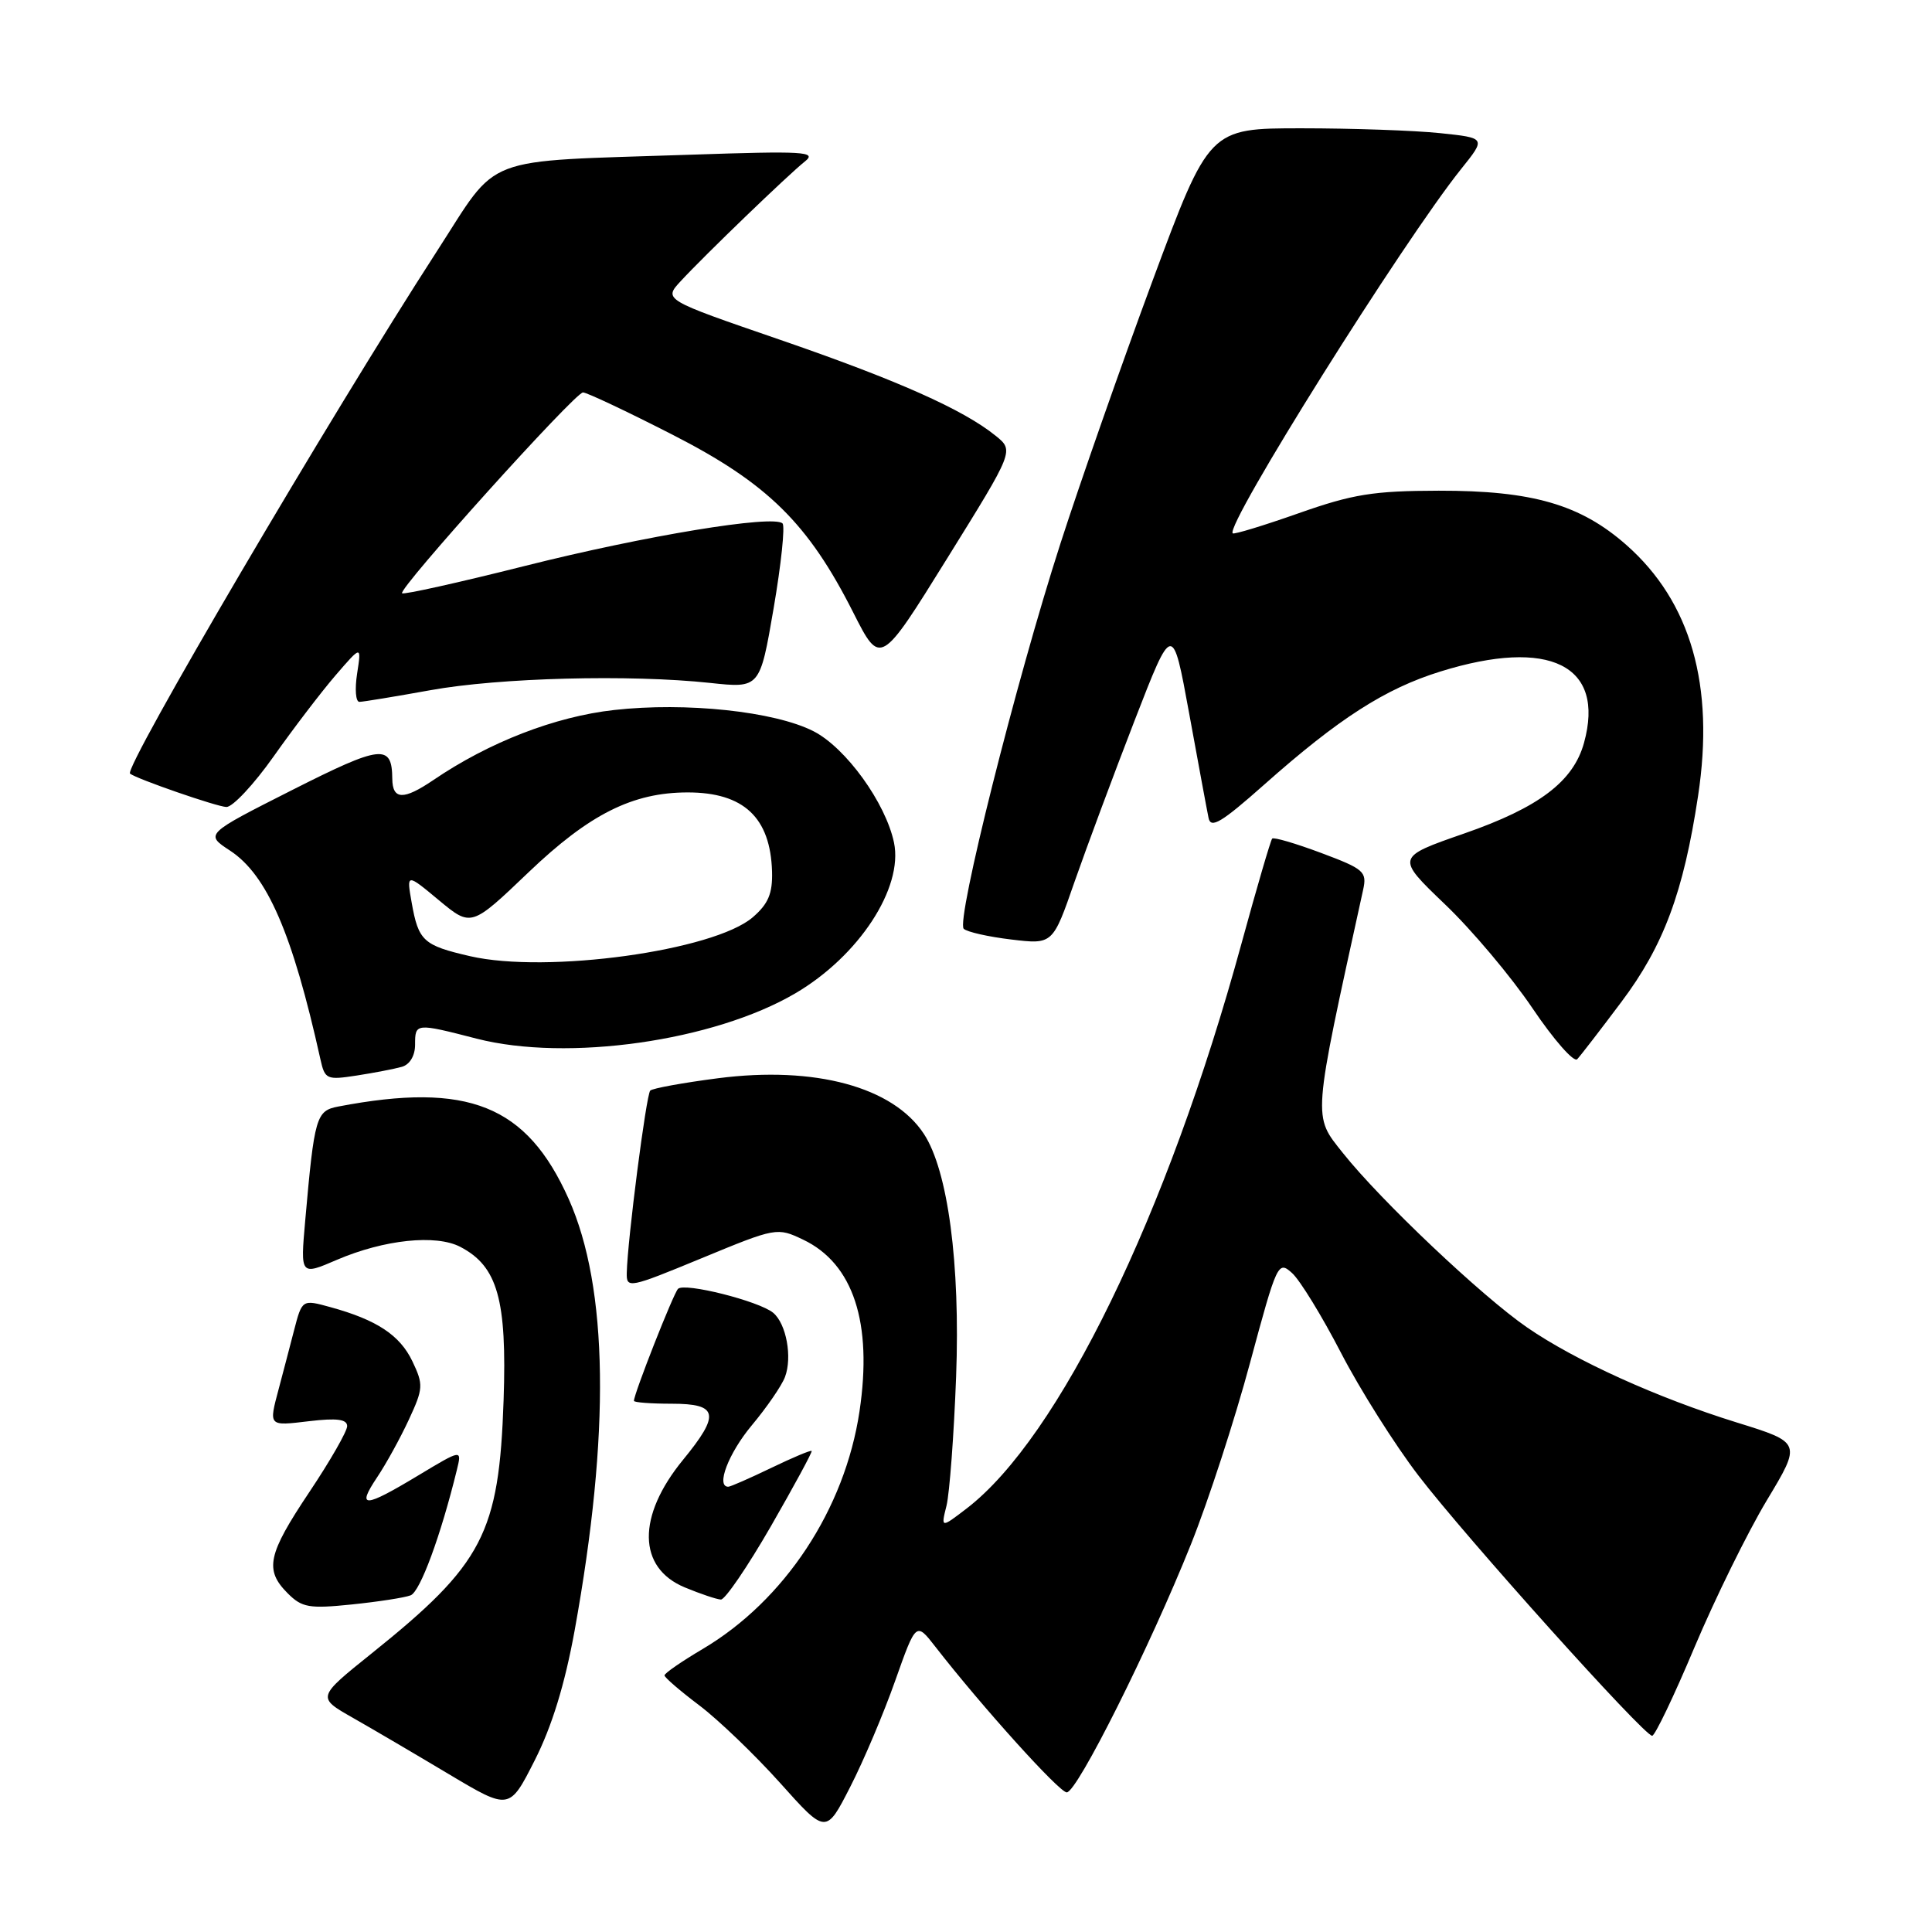 <?xml version="1.0" encoding="UTF-8" standalone="no"?>
<!DOCTYPE svg PUBLIC "-//W3C//DTD SVG 1.1//EN" "http://www.w3.org/Graphics/SVG/1.1/DTD/svg11.dtd" >
<svg xmlns="http://www.w3.org/2000/svg" xmlns:xlink="http://www.w3.org/1999/xlink" version="1.1" viewBox="0 0 256 256">
 <g >
 <path fill="currentColor"
d=" M 118.62 222.70 C 121.38 214.91 121.38 214.91 123.94 218.20 C 130.08 226.10 140.36 237.50 141.35 237.50 C 142.72 237.50 152.38 218.20 157.81 204.62 C 160.11 198.88 163.63 188.06 165.64 180.57 C 169.21 167.33 169.35 167.01 171.21 168.69 C 172.26 169.64 175.17 174.39 177.68 179.24 C 180.19 184.09 184.81 191.42 187.96 195.53 C 194.26 203.75 217.84 230.00 218.92 230.00 C 219.29 230.00 221.82 224.72 224.53 218.27 C 227.25 211.82 231.55 203.08 234.09 198.84 C 238.72 191.15 238.72 191.15 230.11 188.48 C 219.58 185.21 208.75 180.30 202.36 175.90 C 196.38 171.79 182.93 159.06 177.95 152.79 C 173.93 147.73 173.85 148.77 180.62 117.91 C 181.15 115.50 180.75 115.15 175.06 113.02 C 171.69 111.76 168.77 110.90 168.57 111.12 C 168.37 111.33 166.54 117.58 164.51 125.00 C 154.69 160.96 140.32 190.49 128.09 199.88 C 124.67 202.50 124.67 202.50 125.42 199.50 C 125.82 197.85 126.40 190.16 126.69 182.41 C 127.25 167.46 125.61 155.11 122.42 150.25 C 118.34 144.02 107.99 141.22 95.16 142.87 C 90.51 143.47 86.45 144.21 86.16 144.51 C 85.63 145.04 83.14 164.33 83.05 168.67 C 83.00 170.76 83.36 170.69 92.97 166.72 C 102.84 162.64 102.98 162.62 106.42 164.26 C 113.07 167.43 115.64 175.27 113.89 187.00 C 111.95 199.98 103.97 212.07 93.11 218.50 C 90.32 220.15 88.04 221.72 88.05 222.00 C 88.06 222.28 90.13 224.06 92.66 225.97 C 95.19 227.88 100.00 232.50 103.36 236.24 C 109.45 243.05 109.45 243.05 112.66 236.77 C 114.43 233.32 117.11 226.99 118.62 222.70 Z  M 76.14 216.06 C 80.88 189.91 80.61 170.63 75.35 158.86 C 69.79 146.44 62.04 143.33 44.83 146.62 C 41.89 147.18 41.66 147.94 40.44 161.76 C 39.80 169.02 39.80 169.02 44.65 166.93 C 50.91 164.25 57.77 163.53 61.00 165.22 C 65.94 167.80 67.18 172.20 66.73 185.50 C 66.13 203.20 64.03 207.23 49.24 219.09 C 41.99 224.91 41.99 224.91 46.74 227.61 C 49.36 229.10 55.10 232.47 59.50 235.10 C 67.50 239.87 67.50 239.87 70.86 233.24 C 73.13 228.76 74.84 223.20 76.14 216.06 Z  M 54.41 211.39 C 55.67 210.91 58.41 203.47 60.54 194.76 C 61.21 192.02 61.21 192.02 55.41 195.51 C 48.22 199.84 47.21 199.88 49.97 195.75 C 51.17 193.96 53.06 190.52 54.18 188.10 C 56.09 183.98 56.12 183.48 54.65 180.39 C 52.99 176.91 49.93 174.89 43.77 173.20 C 40.03 172.17 40.03 172.17 38.95 176.33 C 38.36 178.63 37.45 182.07 36.94 184.00 C 35.60 189.04 35.53 188.96 41.00 188.31 C 44.64 187.88 46.00 188.06 46.00 188.97 C 46.00 189.65 43.75 193.58 41.00 197.69 C 35.45 205.99 35.02 208.02 38.13 211.13 C 40.01 213.01 40.96 213.18 46.61 212.60 C 50.11 212.24 53.62 211.70 54.41 211.39 Z  M 102.14 202.25 C 105.22 196.89 107.66 192.39 107.55 192.26 C 107.44 192.12 105.02 193.14 102.18 194.51 C 99.34 195.88 96.78 197.00 96.50 197.00 C 94.83 197.00 96.53 192.56 99.61 188.87 C 101.60 186.49 103.58 183.61 104.01 182.47 C 105.01 179.85 104.19 175.40 102.45 173.95 C 100.57 172.40 90.69 169.91 89.84 170.78 C 89.22 171.42 84.00 184.68 84.00 185.62 C 84.00 185.83 86.25 186.00 89.00 186.00 C 95.18 186.00 95.46 187.39 90.51 193.43 C 84.38 200.91 84.47 207.74 90.74 210.34 C 92.81 211.20 94.96 211.92 95.52 211.95 C 96.07 211.98 99.05 207.61 102.14 202.25 Z  M 53.25 141.36 C 54.30 141.06 55.00 139.89 55.00 138.43 C 55.00 135.55 55.06 135.54 63.17 137.63 C 75.19 140.71 94.57 137.96 105.37 131.63 C 113.80 126.69 119.71 117.66 118.46 111.65 C 117.35 106.37 112.08 99.08 107.79 96.89 C 102.63 94.26 90.89 93.01 81.37 94.08 C 73.55 94.95 64.80 98.34 57.41 103.37 C 53.47 106.04 52.01 106.00 51.98 103.19 C 51.94 98.54 50.55 98.70 38.72 104.68 C 27.15 110.53 27.15 110.53 30.48 112.71 C 35.39 115.93 38.76 123.69 42.45 140.33 C 43.05 143.03 43.27 143.13 47.29 142.51 C 49.61 142.15 52.29 141.63 53.25 141.36 Z  M 214.85 132.75 C 220.44 125.31 223.07 118.24 225.00 105.48 C 227.23 90.84 224.05 79.74 215.49 72.20 C 209.40 66.84 203.02 65.00 190.64 65.02 C 181.98 65.04 179.27 65.47 172.07 68.01 C 167.44 69.64 163.51 70.84 163.34 70.67 C 162.31 69.64 185.89 32.03 193.61 22.39 C 196.91 18.28 196.91 18.28 190.81 17.64 C 187.45 17.29 179.20 17.00 172.46 17.00 C 160.22 17.00 160.22 17.00 152.70 37.25 C 148.57 48.39 143.09 64.03 140.52 72.00 C 134.62 90.29 126.65 122.06 127.70 123.07 C 128.14 123.49 130.97 124.13 134.00 124.49 C 139.50 125.15 139.50 125.15 142.39 116.82 C 143.99 112.25 147.56 102.65 150.33 95.50 C 155.37 82.50 155.37 82.50 157.57 94.53 C 158.78 101.15 159.93 107.38 160.14 108.38 C 160.43 109.84 161.84 109.00 167.50 103.98 C 177.39 95.20 183.54 91.25 190.86 88.98 C 205.33 84.48 212.73 88.15 209.89 98.43 C 208.48 103.55 203.92 107.00 194.02 110.44 C 184.96 113.59 184.96 113.59 191.45 119.81 C 195.03 123.22 200.26 129.44 203.07 133.61 C 205.89 137.79 208.56 140.82 208.99 140.35 C 209.43 139.88 212.07 136.46 214.85 132.75 Z  M 36.26 100.23 C 38.87 96.53 42.56 91.70 44.45 89.50 C 47.90 85.50 47.90 85.50 47.32 89.25 C 47.00 91.31 47.13 93.00 47.62 93.00 C 48.10 93.00 52.33 92.30 57.00 91.46 C 66.14 89.80 83.43 89.35 94.09 90.49 C 100.69 91.20 100.69 91.20 102.51 80.60 C 103.51 74.76 104.04 69.71 103.69 69.36 C 102.51 68.18 85.48 70.98 69.55 74.99 C 60.81 77.19 53.48 78.82 53.28 78.61 C 52.72 78.05 76.19 52.00 77.25 52.00 C 77.75 52.00 83.09 54.52 89.11 57.60 C 101.71 64.04 107.09 69.34 113.07 81.18 C 116.65 88.25 116.65 88.25 125.51 73.98 C 134.37 59.72 134.37 59.72 131.94 57.75 C 127.62 54.25 118.84 50.35 103.21 44.97 C 87.92 39.71 87.92 39.71 90.21 37.24 C 93.36 33.83 104.43 23.16 106.67 21.38 C 108.29 20.09 106.51 19.99 91.50 20.50 C 63.27 21.46 66.30 20.30 57.86 33.34 C 43.75 55.15 16.35 101.80 17.23 102.51 C 18.10 103.21 28.75 106.90 30.00 106.93 C 30.82 106.95 33.64 103.94 36.26 100.23 Z  M 62.29 126.70 C 56.09 125.27 55.45 124.69 54.55 119.61 C 53.86 115.71 53.86 115.71 58.15 119.28 C 62.44 122.84 62.44 122.84 70.05 115.57 C 78.11 107.87 83.84 105.00 91.13 105.00 C 98.55 105.00 102.09 108.33 102.30 115.49 C 102.38 118.40 101.80 119.77 99.75 121.54 C 94.58 125.99 72.45 129.04 62.29 126.70 Z "/>
</g>
</svg>